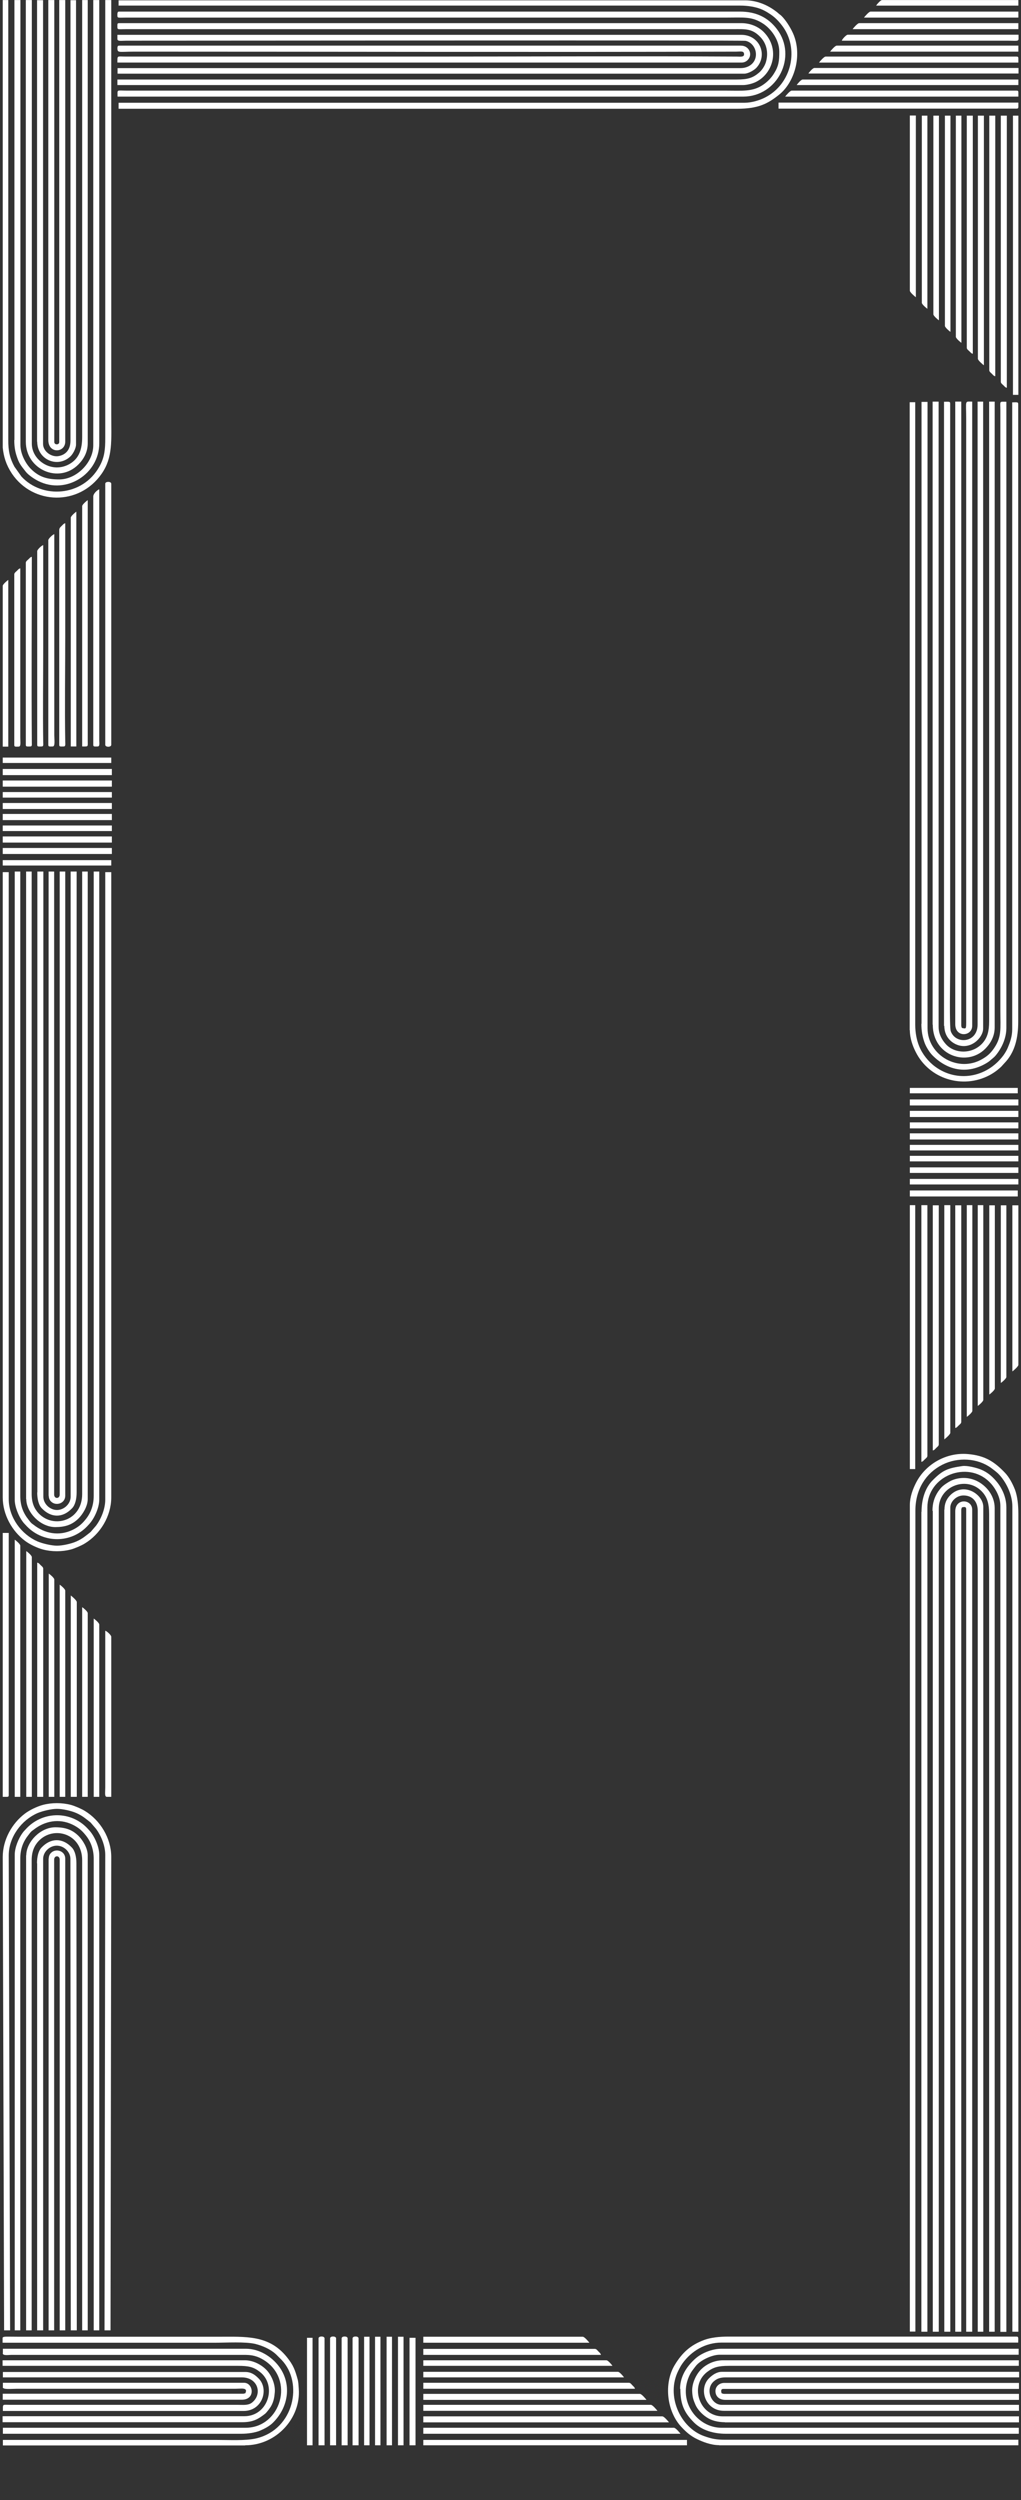 <svg width="373" height="913" viewBox="0 0 373 913" fill="none" xmlns="http://www.w3.org/2000/svg">
<rect x="0" y="0" width="373" height="913" fill="#333333" stroke="none"/>
<path fill-rule="evenodd" clip-rule="evenodd" d="M1 546.826C1 553.123 4.395 559.146 9.159 562.706C10.911 564.02 13.594 565.279 15.62 565.827C18.851 566.703 22.684 566.703 25.969 565.827C27.338 565.443 29.802 564.403 31.007 563.636C36.592 560.241 40.644 553.725 40.644 546.826V318.488H38.454V547.647C38.454 550.987 36.976 554.601 35.114 557.12L33.088 559.475C31.336 560.844 30.131 561.939 27.886 562.925C26.024 563.746 22.848 564.458 20.822 564.458C18.851 564.458 15.565 563.691 13.758 562.925C7.79 560.351 3.19 554.109 3.19 547.428V318.488H1L1 546.826Z" fill="white"/>
<path fill-rule="evenodd" clip-rule="evenodd" d="M42.89 4.837C42.89 6.808 42.561 6.425 46.12 6.425H265.259C271.775 6.425 274.678 5.932 278.839 8.67C281.577 10.477 284.698 14.419 284.698 18.855C284.698 22.14 284.534 24.056 282.727 26.904C281.741 28.492 280.318 29.916 278.784 30.956C274.951 33.584 271.228 33.092 265.095 33.092H46.34C42.452 33.092 42.945 32.544 42.945 35.282H271.502C284.096 35.282 291.379 20.607 283.877 10.696C280.537 6.26 276.101 4.234 270.297 4.234H43.547C43.109 4.234 42.945 4.399 42.945 4.837H42.89Z" fill="white"/>
<path fill-rule="evenodd" clip-rule="evenodd" d="M43.273 2.044H270.406C273.199 2.044 275.882 2.482 277.963 3.304C278.949 3.687 280.044 4.289 280.865 4.837C282.836 6.042 284.15 7.356 285.574 9.163C292.145 17.486 289.407 30.737 279.277 35.72C277.525 36.596 274.623 37.527 272.049 37.527H43.328V39.718H269.256C276.923 39.718 280.427 37.965 284.698 34.516C290.557 29.806 293.35 19.402 289.407 11.518C288.476 9.601 286.998 7.301 285.519 5.823C285.136 5.439 284.808 5.275 284.315 4.837C283.877 4.399 283.493 4.18 283.001 3.797C280.044 1.661 276.265 0.128 272.268 0.128H43.328V2.154L43.273 2.044Z" fill="white"/>
<path fill-rule="evenodd" clip-rule="evenodd" d="M13.595 545.019C13.595 547.374 14.088 549.564 15.237 550.769C18.632 554.383 22.958 554.383 26.353 550.769C27.503 549.564 27.996 547.319 27.996 545.019V318.269H25.806V546.607C25.806 549.181 23.396 551.426 20.823 551.426C18.249 551.426 15.84 549.181 15.84 546.607V318.269H13.649V545.019H13.595Z" fill="white"/>
<path fill-rule="evenodd" clip-rule="evenodd" d="M42.89 17.267C42.89 19.512 43.054 18.855 49.296 18.855C122.507 18.855 195.882 19.074 269.037 18.855C270.571 18.855 271.83 18.471 271.83 19.84C271.83 20.936 270.352 20.662 269.202 20.662C232.131 20.443 194.513 20.662 157.442 20.662H45.901C42.725 20.662 42.89 20.114 42.89 22.852H270.844C271.83 22.852 272.487 22.524 273.035 22.031C275.17 20.059 273.747 16.665 270.68 16.665H43.547C43.109 16.665 42.944 16.829 42.944 17.267H42.89Z" fill="white"/>
<path fill-rule="evenodd" clip-rule="evenodd" d="M42.89 9.054C42.89 11.08 42.561 10.642 46.285 10.642H267.997C272.323 10.642 274.733 10.368 277.744 13.489C280.153 15.953 280.811 19.458 279.77 22.798C279.332 24.167 278.346 25.645 277.306 26.522C275.006 28.493 273.09 29.04 269.202 29.04H42.89V31.066H271.447C272.926 31.066 274.842 30.519 275.828 30.081C282.344 27.179 285.191 17.979 279.004 11.682C277.197 9.875 274.349 8.452 270.845 8.452H43.492C43.054 8.452 42.89 8.616 42.89 9.054Z" fill="white"/>
<path fill-rule="evenodd" clip-rule="evenodd" d="M5.381 547.648C5.381 550.276 6.804 553.671 8.228 555.587C8.502 555.971 8.721 556.244 9.049 556.573L9.925 557.504C16.003 563.637 25.915 563.582 31.828 557.394L32.486 556.682C34.457 554.602 36.264 550.604 36.264 547.593V318.269H34.238V546.224C34.238 549.619 33.197 552.576 31.171 554.985C29.802 556.682 28.433 557.778 26.353 558.763C21.534 561.008 16.387 560.077 12.225 556.792C11.842 556.518 11.568 556.354 11.24 555.971C10.856 555.587 10.856 555.478 10.528 555.095C8.447 552.521 7.407 549.838 7.407 546.224V318.269H5.381V547.593V547.648Z" fill="white"/>
<path fill-rule="evenodd" clip-rule="evenodd" d="M42.89 14.256C42.89 15.187 44.423 14.859 46.12 14.859C77.222 14.859 271.009 14.64 272.378 14.913C274.294 15.297 275.773 16.994 276.101 19.02C276.594 22.141 274.349 24.879 270.461 24.879H42.944V26.905H271.885C273.418 26.905 275.554 25.591 276.32 24.77C280.591 20.17 277.58 12.723 270.844 12.723H42.89V14.311V14.256Z" fill="white"/>
<path fill-rule="evenodd" clip-rule="evenodd" d="M9.597 547.428C9.597 552.247 14.689 557.668 20.219 557.668C23.833 557.668 26.407 556.792 28.707 554.492C30.131 553.068 32.047 550.166 32.047 547.428V318.269H30.021V545.621C30.021 555.368 19.617 558.38 14.141 552.685C12.553 550.988 11.568 548.852 11.568 545.621V318.269H9.542V547.428H9.597Z" fill="white"/>
<path fill-rule="evenodd" clip-rule="evenodd" d="M17.811 546.224C17.811 547.1 18.139 547.812 18.578 548.25C20.275 550.112 23.834 549.126 23.834 546.224V318.269H21.808V545.786C21.808 547.428 19.782 547.428 19.782 545.786V318.269H17.756V546.224H17.811Z" fill="white"/>
<path fill-rule="evenodd" clip-rule="evenodd" d="M5.217 160.677C5.217 163.524 5.6 165.222 6.367 167.357C7.133 169.602 8.228 170.698 9.433 172.286C10.419 173.545 12.609 174.969 14.033 175.681C24.218 180.773 36.264 173.052 36.264 161.882V0.019H34.074V162.648C34.074 168.945 27.941 175.078 21.644 175.078C17.263 175.078 14.252 174.202 11.295 171.245C9.488 169.438 7.462 165.934 7.462 162.484V0.019H5.272V160.677H5.217Z" fill="white"/>
<path fill-rule="evenodd" clip-rule="evenodd" d="M1 0.019V151.04V163.47C1.329 166.7 2.205 169.712 4.34 172.943C12.061 184.387 28.872 184.88 37.14 172.997C41.301 166.974 40.644 161.006 40.644 151.259V0.019H38.454V160.075C38.454 163.963 38.235 166.974 36.319 170.369C30.131 181.485 15.346 182.197 7.845 174.038L5.271 170.424C3.683 167.522 2.971 164.839 3.026 160.458V0.019H1Z" fill="white"/>
<path fill-rule="evenodd" clip-rule="evenodd" d="M9.433 161.279C9.433 171.574 21.535 176.721 28.598 169.657C30.624 167.631 32.048 165.058 32.048 161.882V0.019H30.022V159.637C30.022 164.072 28.872 167.467 25.422 169.438C19.016 173.107 11.623 168.179 11.623 162.046V0.019H9.433V161.279Z" fill="white"/>
<path fill-rule="evenodd" clip-rule="evenodd" d="M17.647 160.677C17.647 165.824 23.834 165.386 23.834 161.279V0.019H21.644V161.444C21.644 162.539 19.837 162.539 19.837 161.444V0.019H17.647V160.677Z" fill="white"/>
<path fill-rule="evenodd" clip-rule="evenodd" d="M13.595 161.279C13.595 167.85 20.987 171.026 25.641 166.755C26.517 165.988 27.777 163.853 27.777 162.32V0.074H25.751V160.896C25.751 164.127 24.108 166.153 21.206 166.591C18.687 166.919 15.73 164.839 15.73 162.101V0.074H13.54V161.334L13.595 161.279Z" fill="white"/>
<path fill-rule="evenodd" clip-rule="evenodd" d="M38.454 176.665V271.998C38.454 272.929 40.645 272.929 40.645 271.998V176.665C40.645 175.735 38.454 175.735 38.454 176.665Z" fill="white"/>
<path fill-rule="evenodd" clip-rule="evenodd" d="M284.424 39.663H371.434C371.872 39.663 372.036 39.499 372.036 39.061V37.473H284.424V39.663Z" fill="white"/>
<path fill-rule="evenodd" clip-rule="evenodd" d="M1 656.176H2.588C3.026 656.176 3.19 656.012 3.19 655.574V559.803H1V656.121L1 656.176Z" fill="white"/>
<path fill-rule="evenodd" clip-rule="evenodd" d="M34.074 181.266V271.999C34.074 272.765 34.567 272.601 35.662 272.601C36.538 272.601 36.264 271.342 36.264 270.411V225.948C36.264 210.178 36.264 194.408 36.264 178.692C35.662 178.857 34.074 180.171 34.074 181.321V181.266Z" fill="white"/>
<path fill-rule="evenodd" clip-rule="evenodd" d="M286.834 35.283H372.036V33.695C372.036 33.257 371.872 33.092 371.434 33.092H289.243C288.641 33.092 287.162 34.844 286.834 35.283Z" fill="white"/>
<path fill-rule="evenodd" clip-rule="evenodd" d="M13.595 656.175H15.785V572.834C15.785 572.287 15.183 571.903 14.854 571.575C14.361 571.082 14.252 570.808 13.595 570.644V656.175Z" fill="white"/>
<path fill-rule="evenodd" clip-rule="evenodd" d="M5.381 656.175H7.407V564.457C7.407 563.855 5.819 562.54 5.381 562.267V656.23V656.175Z" fill="white"/>
<path fill-rule="evenodd" clip-rule="evenodd" d="M30.022 184.88V272.602C32.377 272.602 32.048 272.821 32.048 270.411V227.92C32.048 212.807 32.048 197.748 32.048 182.635C31.61 182.909 30.022 184.278 30.022 184.826V184.88Z" fill="white"/>
<path fill-rule="evenodd" clip-rule="evenodd" d="M291.05 31.067H372.036V29.041H293.24C292.638 29.041 291.324 30.629 291.05 31.067Z" fill="white"/>
<path fill-rule="evenodd" clip-rule="evenodd" d="M9.597 656.176H11.623V568.619C11.623 568.017 10.036 566.702 9.597 566.429V656.176Z" fill="white"/>
<path fill-rule="evenodd" clip-rule="evenodd" d="M299.264 22.853H372.036V21.265C372.036 20.827 371.872 20.663 371.434 20.663H301.618C301.016 20.663 299.537 22.415 299.209 22.853H299.264Z" fill="white"/>
<path fill-rule="evenodd" clip-rule="evenodd" d="M21.644 193.696V271.999C21.644 272.765 22.137 272.601 23.232 272.601C24.053 272.601 23.834 271.725 23.834 270.794C23.615 258.474 23.834 244.511 23.834 232.135C23.834 218.446 23.834 204.757 23.834 191.067C23.177 191.232 22.958 191.67 22.465 192.108C22.027 192.546 21.644 192.82 21.644 193.641V193.696Z" fill="white"/>
<path fill-rule="evenodd" clip-rule="evenodd" d="M25.86 189.096V272.601H27.886V186.851C27.448 187.124 25.86 188.493 25.86 189.041V189.096Z" fill="white"/>
<path fill-rule="evenodd" clip-rule="evenodd" d="M295.267 26.85H372.091V24.824H297.512C296.91 24.824 295.595 26.412 295.322 26.85H295.267Z" fill="white"/>
<path fill-rule="evenodd" clip-rule="evenodd" d="M17.647 197.31V271.999C17.647 272.765 18.14 272.601 19.235 272.601C20.22 272.601 19.837 270.301 19.837 268.385V195.064C19.18 195.229 17.647 196.762 17.647 197.255V197.31Z" fill="white"/>
<path fill-rule="evenodd" clip-rule="evenodd" d="M303.261 18.855H372.036V16.665H305.67C305.068 16.665 303.589 18.417 303.261 18.855Z" fill="white"/>
<path fill-rule="evenodd" clip-rule="evenodd" d="M17.811 656.176H19.837V576.833C19.837 576.231 18.249 574.916 17.811 574.643V656.176Z" fill="white"/>
<path fill-rule="evenodd" clip-rule="evenodd" d="M25.86 656.175H28.05V585.045C28.05 584.443 26.298 582.964 25.86 582.636V656.12V656.175Z" fill="white"/>
<path fill-rule="evenodd" clip-rule="evenodd" d="M307.477 14.859H367.874C372.693 14.859 372.091 15.406 372.091 12.668H309.722C309.175 12.668 307.696 14.256 307.532 14.859H307.477Z" fill="white"/>
<path fill-rule="evenodd" clip-rule="evenodd" d="M13.595 201.307V271.999C13.595 272.765 14.088 272.601 15.183 272.601C16.004 272.601 15.785 271.835 15.785 271.013C15.621 259.843 15.785 247.358 15.785 236.133C15.785 223.758 15.785 211.437 15.785 199.062C15.128 199.226 13.595 200.759 13.595 201.252V201.307Z" fill="white"/>
<path fill-rule="evenodd" clip-rule="evenodd" d="M21.808 656.176H23.834V580.885C23.834 580.282 22.246 578.968 21.808 578.694V656.231V656.176Z" fill="white"/>
<path fill-rule="evenodd" clip-rule="evenodd" d="M311.475 10.642H372.037V8.452H313.884C313.282 8.452 311.804 10.204 311.475 10.642Z" fill="white"/>
<path fill-rule="evenodd" clip-rule="evenodd" d="M9.433 205.523V271.998C9.433 272.765 9.926 272.601 11.021 272.601C11.788 272.601 11.623 271.943 11.623 271.232C11.459 248.781 11.623 225.783 11.623 203.333C10.966 203.497 10.857 203.825 10.364 204.263C10.035 204.592 9.433 204.975 9.433 205.523Z" fill="white"/>
<path fill-rule="evenodd" clip-rule="evenodd" d="M5.217 209.739V272.053C5.217 272.82 5.71 272.655 6.805 272.655C7.736 272.655 7.407 271.013 7.407 269.26V207.549C6.75 207.713 6.64 208.042 6.148 208.48C5.819 208.808 5.217 209.192 5.217 209.739Z" fill="white"/>
<path fill-rule="evenodd" clip-rule="evenodd" d="M315.691 6.425H372.036V4.234H318.046C317.443 4.234 315.965 5.987 315.636 6.425H315.691Z" fill="white"/>
<path fill-rule="evenodd" clip-rule="evenodd" d="M30.022 656.175H32.048V589.098C32.048 588.495 30.46 587.181 30.022 586.907V656.23V656.175Z" fill="white"/>
<path fill-rule="evenodd" clip-rule="evenodd" d="M39.056 656.176H40.645V597.695C40.645 597.147 39.056 595.669 38.454 595.504V652.781C38.454 654.588 38.126 656.176 39.056 656.176Z" fill="white"/>
<path fill-rule="evenodd" clip-rule="evenodd" d="M34.238 656.176H36.264V593.26C36.264 592.657 34.676 591.343 34.238 591.069V656.176Z" fill="white"/>
<path fill-rule="evenodd" clip-rule="evenodd" d="M1 213.955V272.655H3.026V211.765C2.588 212.038 1 213.407 1 213.955Z" fill="white"/>
<path fill-rule="evenodd" clip-rule="evenodd" d="M320.071 2.045H372.036V0.019H322.261C321.659 0.019 320.345 1.607 320.071 2.045Z" fill="white"/>
<path fill-rule="evenodd" clip-rule="evenodd" d="M1 299.486H40.863V297.241H1V299.486Z" fill="white"/>
<path fill-rule="evenodd" clip-rule="evenodd" d="M1 311.862H40.863V309.671H1V311.862Z" fill="white"/>
<path fill-rule="evenodd" clip-rule="evenodd" d="M1 287.275H40.863V285.03H1V287.275Z" fill="white"/>
<path fill-rule="evenodd" clip-rule="evenodd" d="M1 307.7H40.863V305.455H1V307.7Z" fill="white"/>
<path fill-rule="evenodd" clip-rule="evenodd" d="M1 295.435H40.863V293.245H1V295.435Z" fill="white"/>
<path fill-rule="evenodd" clip-rule="evenodd" d="M1 283.06H40.863V280.814H1V283.06Z" fill="white"/>
<path fill-rule="evenodd" clip-rule="evenodd" d="M1 303.485H40.863V301.458H1V303.485Z" fill="white"/>
<path fill-rule="evenodd" clip-rule="evenodd" d="M1 291.273H40.863V289.247H1V291.273Z" fill="white"/>
<path fill-rule="evenodd" clip-rule="evenodd" d="M1 316.077H40.644V314.106H1V316.077Z" fill="white"/>
<path fill-rule="evenodd" clip-rule="evenodd" d="M1 278.624H40.644V276.653H1V278.624Z" fill="white"/>
<path fill-rule="evenodd" clip-rule="evenodd" d="M336.608 373.846C336.608 376.475 336.991 378.556 337.703 380.582C338.251 382.224 339.62 384.36 340.66 385.4C346.3 391.095 353.638 392.354 360.537 388.138C361.468 387.591 361.961 387.043 362.782 386.386C363.987 385.455 365.41 383.21 366.068 381.841C366.889 380.198 367.656 377.844 367.656 375.434V146.713C364.918 146.713 365.465 146.275 365.465 149.944V369.083C365.465 375.708 366.013 378.61 363.165 382.772C361.961 384.524 360.866 385.565 359.004 386.66C350.188 391.971 338.853 385.4 338.853 375.489V146.768H336.663V373.901L336.608 373.846Z" fill="white"/>
<path fill-rule="evenodd" clip-rule="evenodd" d="M332.392 376.257C332.392 379.214 333.487 382.116 334.527 384.142C339.456 394.054 351.667 397.777 361.413 392.685C362.454 392.137 363.549 391.425 364.425 390.713C366.177 389.29 365.849 389.399 366.944 388.249C370.832 384.252 371.981 378.94 371.981 373.081V147.536C371.981 146.715 371.379 146.934 369.791 146.934V375.874C369.791 378.557 368.97 380.693 368.148 382.664C367.82 383.485 367.163 384.581 366.615 385.347C360.373 393.78 349.476 395.258 341.701 389.563C339.127 387.702 336.882 384.854 335.732 381.897C334.911 379.817 334.363 377.243 334.363 374.231V146.879H332.337V376.203L332.392 376.257Z" fill="white"/>
<path fill-rule="evenodd" clip-rule="evenodd" d="M340.769 374.231C340.769 385.565 353.309 389.672 359.934 382.992C361.686 381.24 363.384 378.611 363.384 375.216V146.659H361.358V372.971C361.358 376.53 360.756 378.776 359.113 380.747C355.444 385.073 348.764 384.963 345.478 381.24C344.164 379.761 342.905 377.68 342.905 374.997V146.659H340.714V374.176L340.769 374.231Z" fill="white"/>
<path fill-rule="evenodd" clip-rule="evenodd" d="M336.608 552.082V851.5H338.798V550.494C338.798 538.886 353.364 533.246 361.413 541.131C363.275 542.938 365.465 546.333 365.465 549.892V851.555H367.656V550.494C367.656 546.771 366.068 543.321 363.823 540.748C362.289 538.941 360.537 537.517 358.183 536.586C356.814 536.038 353.364 535.108 351.557 535.381C346.245 536.148 344.438 536.86 340.824 540.474C337.868 543.376 336.663 547.757 336.663 552.137L336.608 552.082Z" fill="white"/>
<path fill-rule="evenodd" clip-rule="evenodd" d="M348.983 374.011C348.983 379.049 355.17 378.501 355.17 374.613V146.658C352.323 146.658 352.98 145.947 352.98 153.065V372.587C352.98 375.873 353.035 375.763 351.392 375.38C351.283 374.942 351.173 374.942 351.173 374.394V146.658H348.983V374.011Z" fill="white"/>
<path fill-rule="evenodd" clip-rule="evenodd" d="M332.391 549.673V851.445H334.417V551.645C334.417 543.814 338.305 537.9 344.274 534.889C349.914 532.041 357.087 532.425 362.125 536.093C362.946 536.696 363.877 537.408 364.589 538.065C367.491 540.912 369.845 545.785 369.845 550.057V851.5H372.036V552.849C372.036 549.564 371.707 546.497 370.831 544.088C369.955 541.843 368.695 539.434 367.108 537.791C363.274 533.794 359.88 531.549 353.637 531.001C345.643 530.289 338.031 534.725 334.582 541.624C333.541 543.705 332.391 546.552 332.391 549.619V549.673Z" fill="white"/>
<path fill-rule="evenodd" clip-rule="evenodd" d="M344.986 374.614C344.986 377.79 346.628 380.09 349.093 381.294C354.294 383.813 359.168 379.104 359.168 375.6V146.659H357.142V374.176C357.142 380.856 349.147 381.568 347.34 376.585C346.793 375.107 347.121 356.982 347.121 354.573V149.89C347.121 149.288 347.121 148.685 347.121 148.083C347.121 146.495 347.286 146.714 344.876 146.714V374.669L344.986 374.614Z" fill="white"/>
<path fill-rule="evenodd" clip-rule="evenodd" d="M340.77 551.699V851.5H342.96V550.878C342.96 542.554 353.638 538.612 359.114 545.128C360.756 547.099 361.359 549.344 361.359 552.904V851.5H363.385V550.713C363.385 546.168 360.318 542.445 356.704 540.747C353.747 539.378 350.352 539.378 347.396 540.747C346.41 541.24 344.712 542.335 343.946 543.157C343.617 543.485 342.96 544.361 342.686 544.745C341.318 546.88 340.66 548.906 340.66 551.754L340.77 551.699Z" fill="white"/>
<path fill-rule="evenodd" clip-rule="evenodd" d="M348.983 551.919L348.983 851.5H351.173L351.173 551.481C351.173 550.934 351.283 550.934 351.392 550.495C351.502 550.495 352.98 549.838 352.98 551.098L352.98 851.5H355.17L355.171 551.317C355.171 547.374 348.983 546.991 348.983 551.919Z" fill="white"/>
<path fill-rule="evenodd" clip-rule="evenodd" d="M344.985 551.316L344.985 851.5H347.176L347.176 550.494C347.176 548.413 349.311 546.114 351.994 546.114C355.335 546.114 357.196 548.468 357.196 551.699L357.196 851.5H359.222L359.222 550.275C359.222 545.785 352.213 541.021 347.176 546.004C345.807 547.373 345.04 549.07 345.04 551.261L344.985 551.316Z" fill="white"/>
<path fill-rule="evenodd" clip-rule="evenodd" d="M336.608 533.849C337.265 533.684 337.375 533.356 337.868 532.918C338.196 532.589 338.798 532.206 338.798 531.658V440.104H336.608V533.849Z" fill="white"/>
<path fill-rule="evenodd" clip-rule="evenodd" d="M340.77 529.686C341.427 529.522 341.537 529.248 342.029 528.755C342.358 528.427 342.96 528.043 342.96 527.496V440.158H340.77V529.686Z" fill="white"/>
<path fill-rule="evenodd" clip-rule="evenodd" d="M332.391 536.477H334.363V440.104H332.391V536.477Z" fill="white"/>
<path fill-rule="evenodd" clip-rule="evenodd" d="M344.985 525.635C345.423 525.306 347.176 523.828 347.176 523.226V440.104H344.985V525.635Z" fill="white"/>
<path fill-rule="evenodd" clip-rule="evenodd" d="M348.983 521.472C349.64 521.308 349.75 520.98 350.242 520.541C350.571 520.213 351.173 519.83 351.173 519.282V440.158H348.983V521.472Z" fill="white"/>
<path fill-rule="evenodd" clip-rule="evenodd" d="M353.199 517.421C353.638 517.148 355.225 515.779 355.225 515.231V440.104H353.199V517.421Z" fill="white"/>
<path fill-rule="evenodd" clip-rule="evenodd" d="M357.197 513.424C357.635 513.15 359.223 511.781 359.223 511.234V440.104H357.197V513.424Z" fill="white"/>
<path fill-rule="evenodd" clip-rule="evenodd" d="M361.413 509.261C361.851 508.988 363.439 507.619 363.439 507.071V440.158H361.413V509.261Z" fill="white"/>
<path fill-rule="evenodd" clip-rule="evenodd" d="M369.846 500.829C370.284 500.5 372.036 499.022 372.036 498.42V440.158H369.846V500.829Z" fill="white"/>
<path fill-rule="evenodd" clip-rule="evenodd" d="M365.629 505.045C366.067 504.771 367.655 503.402 367.655 502.855V440.158H365.629V505.045Z" fill="white"/>
<path fill-rule="evenodd" clip-rule="evenodd" d="M332.391 412.067H372.036V409.877H332.391V412.067Z" fill="white"/>
<path fill-rule="evenodd" clip-rule="evenodd" d="M332.391 407.907H372.036V405.662H332.391V407.907Z" fill="white"/>
<path fill-rule="evenodd" clip-rule="evenodd" d="M332.391 403.689H372.036V401.499H332.391V403.689Z" fill="white"/>
<path fill-rule="evenodd" clip-rule="evenodd" d="M332.391 416.121H372.036V413.876H332.391V416.121Z" fill="white"/>
<path fill-rule="evenodd" clip-rule="evenodd" d="M332.391 436.928H371.817V434.737H332.391V436.928Z" fill="white"/>
<path fill-rule="evenodd" clip-rule="evenodd" d="M332.391 428.331H372.036V426.305H332.391V428.331Z" fill="white"/>
<path fill-rule="evenodd" clip-rule="evenodd" d="M332.391 420.117H372.036V418.091H332.391V420.117Z" fill="white"/>
<path fill-rule="evenodd" clip-rule="evenodd" d="M332.391 424.114H372.036V422.088H332.391V424.114Z" fill="white"/>
<path fill-rule="evenodd" clip-rule="evenodd" d="M332.391 432.547H372.036V430.521H332.391V432.547Z" fill="white"/>
<path fill-rule="evenodd" clip-rule="evenodd" d="M332.391 399.255H371.817V397.284H332.391V399.255Z" fill="white"/>
<path fill-rule="evenodd" clip-rule="evenodd" d="M248.558 872.337C248.558 877.758 249.763 880.879 253.596 884.712C256.498 887.56 260.824 888.764 265.15 888.764H372.2V886.574H263.562C254.801 886.574 247.682 877.101 251.679 867.902C252.446 866.149 253.103 865.438 254.198 864.014C255.731 862.043 259.948 859.907 262.905 859.907H372.146V857.717H263.507C261.317 857.717 259.017 858.429 257.484 859.141C255.677 859.962 254.472 860.838 253.103 862.207C250.42 864.89 248.449 868.285 248.449 872.392L248.558 872.337Z" fill="white"/>
<path fill-rule="evenodd" clip-rule="evenodd" d="M262.795 892.98H372.036V890.954H264.767C261.7 890.954 259.893 890.571 257.265 889.64C248.449 886.519 243.247 874.856 247.792 865.766C248.339 864.671 248.668 864.014 249.325 863.083C252.556 858.538 257.703 855.472 263.562 855.472H371.981C371.981 853.884 372.2 853.281 371.379 853.281H266.136C262.85 853.281 259.729 853.61 257.32 854.486C252.282 856.348 249.216 859.14 246.478 863.685C242.426 870.42 243.575 880.715 249.051 886.409C250.749 888.216 252.391 889.64 254.691 890.735C256.717 891.721 259.729 892.926 262.686 892.926L262.795 892.98Z" fill="white"/>
<path fill-rule="evenodd" clip-rule="evenodd" d="M264.821 884.603H372.255V882.413H264C255.512 882.413 251.789 871.352 258.25 866.259C260.605 864.452 262.357 863.96 266.354 863.96H372.2V861.934H264.164C260.714 861.934 257.867 863.522 256.115 865.274C254.472 866.917 252.665 870.257 252.884 873.487C252.993 875.568 253.377 876.554 253.979 877.977C254.965 880.387 257.538 882.741 259.893 883.672C261.262 884.22 262.959 884.548 264.821 884.548V884.603Z" fill="white"/>
<path fill-rule="evenodd" clip-rule="evenodd" d="M261.372 873.158C261.372 875.239 262.905 876.389 264.986 876.389H372.255V874.199H264.603C264.055 874.199 264.055 874.089 263.617 873.979C263.453 873.377 263.234 872.392 264.219 872.392H372.255V870.201H264.603C262.85 870.201 261.372 871.406 261.372 873.213V873.158Z" fill="white"/>
<path fill-rule="evenodd" clip-rule="evenodd" d="M264.383 880.387H372.255V878.197H263.617C259.729 878.197 257.429 872.283 260.933 869.491C261.974 868.614 263.233 868.176 265.04 868.176H372.31V866.15H263.671C261.81 866.15 260.167 867.355 259.017 868.505C255.129 872.393 257.593 880.387 264.493 880.387H264.383Z" fill="white"/>
<path fill-rule="evenodd" clip-rule="evenodd" d="M89.543 892.98C100.987 892.98 109.968 883.014 109.146 872.336C109.037 870.913 109.037 869.927 108.708 868.777C107.777 865.492 107.23 863.794 104.766 860.728C98.195 852.624 89.817 853.336 79.687 853.336H6.969C2.369 853.336 1.22 853.117 0.946 853.719V855.526C26.736 855.526 52.472 855.526 78.263 855.526C82.589 855.526 89.762 855.088 93.267 855.964C95.95 856.621 98.907 857.935 100.878 859.797L102.904 861.823C110.844 870.146 107.504 887.176 93.595 890.461C89.543 891.392 83.684 891.009 78.756 891.009C52.856 891.009 26.956 891.009 1.055 891.009V893.035H89.598L89.543 892.98Z" fill="white"/>
<path fill-rule="evenodd" clip-rule="evenodd" d="M1 859.36C1 860.345 3.081 859.962 4.012 859.962H87.133C89.871 859.962 91.623 859.852 93.704 860.564C94.69 860.893 95.292 861.221 96.168 861.714C107.996 868.833 102.52 886.574 89.762 886.574H1.055V888.764H88.174C90.583 888.764 93.102 888.381 94.909 887.669C96.716 886.902 98.468 885.972 99.728 884.712C105.587 878.908 106.572 870.421 101.918 864.178C99.125 860.455 94.635 857.717 89.762 857.717H1.055V859.305L1 859.36Z" fill="white"/>
<path fill-rule="evenodd" clip-rule="evenodd" d="M1.001 863.96H86.915C90.912 863.96 92.664 864.398 94.909 866.15C101.316 871.078 98.031 882.358 89.269 882.358H0.946V884.548H88.503C92.61 884.548 94.471 883.289 96.826 881.482C97.483 880.934 98.852 879.127 99.235 878.306C99.947 876.882 100.221 875.623 100.385 873.652C100.659 870.476 98.961 867.136 97.374 865.493C95.785 863.795 92.719 861.934 89.488 861.934H0.946V863.96H1.001Z" fill="white"/>
<path fill-rule="evenodd" clip-rule="evenodd" d="M1 868.176H88.338C94.361 868.176 95.949 874.419 92.007 877.43C90.638 878.471 88.831 878.197 86.586 878.197H3.683C1.438 878.197 1.11 877.923 1.055 879.073V880.442H88.995C95.894 880.442 98.359 872.447 94.471 868.56C93.266 867.355 91.897 866.205 89.597 866.205H1.055V868.231L1 868.176Z" fill="white"/>
<path fill-rule="evenodd" clip-rule="evenodd" d="M1 871.734C1 872.72 4.121 872.337 5.983 872.337H85.929C87.571 872.337 89.324 872.008 89.762 872.72C90.09 873.268 89.707 873.377 89.707 873.925C89.269 874.034 89.269 874.144 88.721 874.144H1V876.334H88.338C93.485 876.334 92.554 870.146 89.159 870.146H1.055V871.734H1Z" fill="white"/>
<path fill-rule="evenodd" clip-rule="evenodd" d="M154.649 888.764H248.613C248.284 888.326 246.806 886.574 246.204 886.574H154.649V888.764Z" fill="white"/>
<path fill-rule="evenodd" clip-rule="evenodd" d="M154.649 884.602H244.397C244.068 884.164 242.59 882.412 241.987 882.412H154.649V884.602Z" fill="white"/>
<path fill-rule="evenodd" clip-rule="evenodd" d="M154.649 892.98H250.968V891.009H154.649V892.98Z" fill="white"/>
<path fill-rule="evenodd" clip-rule="evenodd" d="M154.649 880.388H240.18C239.852 879.949 238.373 878.197 237.771 878.197H154.649V880.388Z" fill="white"/>
<path fill-rule="evenodd" clip-rule="evenodd" d="M154.649 876.389H236.183C235.855 875.951 234.376 874.199 233.774 874.199H154.649V876.389Z" fill="white"/>
<path fill-rule="evenodd" clip-rule="evenodd" d="M154.649 872.337H231.967C231.802 871.68 231.474 871.57 231.036 871.077C230.707 870.749 230.324 870.146 229.776 870.146H154.649V872.337Z" fill="white"/>
<path fill-rule="evenodd" clip-rule="evenodd" d="M154.649 868.176H227.969C227.696 867.738 226.327 866.15 225.779 866.15H154.649V868.176Z" fill="white"/>
<path fill-rule="evenodd" clip-rule="evenodd" d="M154.649 859.961H219.537C219.373 859.304 219.044 859.194 218.606 858.701C218.277 858.373 217.894 857.771 217.347 857.771H154.649V859.961Z" fill="white"/>
<path fill-rule="evenodd" clip-rule="evenodd" d="M154.649 863.96H223.753C223.479 863.522 222.11 861.934 221.563 861.934H154.649V863.96Z" fill="white"/>
<path fill-rule="evenodd" clip-rule="evenodd" d="M154.649 855.526H215.321C214.992 855.088 213.514 853.336 212.911 853.336H154.649V855.526Z" fill="white"/>
<path fill-rule="evenodd" clip-rule="evenodd" d="M128.804 853.938V892.98H130.994V853.938C130.994 853.008 128.804 853.008 128.804 853.938Z" fill="white"/>
<path fill-rule="evenodd" clip-rule="evenodd" d="M116.374 853.938V892.98H118.564V853.938C118.564 853.008 116.374 853.008 116.374 853.938Z" fill="white"/>
<path fill-rule="evenodd" clip-rule="evenodd" d="M120.591 853.938V892.98H122.781V853.938C122.781 853.008 120.591 853.008 120.591 853.938Z" fill="white"/>
<path fill-rule="evenodd" clip-rule="evenodd" d="M124.807 853.938V892.98H126.997V853.938C126.997 853.008 124.807 853.008 124.807 853.938Z" fill="white"/>
<path fill-rule="evenodd" clip-rule="evenodd" d="M149.612 892.98H151.802V853.719H149.612V892.98Z" fill="white"/>
<path fill-rule="evenodd" clip-rule="evenodd" d="M133.02 892.98H134.992V853.336H133.02V892.98Z" fill="white"/>
<path fill-rule="evenodd" clip-rule="evenodd" d="M145.396 892.98H147.422V853.336H145.396V892.98Z" fill="white"/>
<path fill-rule="evenodd" clip-rule="evenodd" d="M137.017 892.98H138.988V853.336H137.017V892.98Z" fill="white"/>
<path fill-rule="evenodd" clip-rule="evenodd" d="M141.234 892.98H143.205V853.336H141.234V892.98Z" fill="white"/>
<path fill-rule="evenodd" clip-rule="evenodd" d="M112.158 892.98H114.184V853.719H112.158V892.98Z" fill="white"/>
<path fill-rule="evenodd" clip-rule="evenodd" d="M367.82 141.622C367.163 141.458 367.053 141.129 366.56 140.691C366.232 140.362 365.629 139.979 365.629 139.432V42.237H367.82V141.622Z" fill="white"/>
<path fill-rule="evenodd" clip-rule="evenodd" d="M363.603 137.406C362.946 137.241 362.837 136.967 362.344 136.475C362.015 136.146 361.413 135.763 361.413 135.215V42.237H363.603V137.406Z" fill="white"/>
<path fill-rule="evenodd" clip-rule="evenodd" d="M372.036 144.195H370.064V42.237H372.036V144.195Z" fill="white"/>
<path fill-rule="evenodd" clip-rule="evenodd" d="M359.442 133.408C359.004 133.08 357.251 131.601 357.251 130.999V42.237H359.442V133.408Z" fill="white"/>
<path fill-rule="evenodd" clip-rule="evenodd" d="M355.39 129.192C354.733 129.028 354.623 128.699 354.13 128.261C353.802 127.933 353.199 127.549 353.199 127.002V42.237H355.39V129.192Z" fill="white"/>
<path fill-rule="evenodd" clip-rule="evenodd" d="M351.228 125.195C350.79 124.921 349.202 123.552 349.202 123.004V42.237H351.228V125.195Z" fill="white"/>
<path fill-rule="evenodd" clip-rule="evenodd" d="M347.231 121.197C346.793 120.924 345.205 119.555 345.205 119.007V42.237H347.231V121.197Z" fill="white"/>
<path fill-rule="evenodd" clip-rule="evenodd" d="M343.015 116.981C342.577 116.707 340.989 115.338 340.989 114.791V42.237H343.015V116.981Z" fill="white"/>
<path fill-rule="evenodd" clip-rule="evenodd" d="M334.582 108.548C334.144 108.219 332.391 106.741 332.391 106.139V42.182H334.582V108.493V108.548Z" fill="white"/>
<path fill-rule="evenodd" clip-rule="evenodd" d="M338.798 112.765C338.36 112.491 336.772 111.122 336.772 110.574V42.237H338.798V112.765Z" fill="white"/>
<path fill-rule="evenodd" clip-rule="evenodd" d="M1 678.133C1 671.836 4.395 665.813 9.159 662.254C10.911 660.94 13.594 659.68 15.62 659.133C18.851 658.257 22.684 658.257 25.969 659.133C27.338 659.516 29.802 660.556 31.007 661.323C36.592 664.718 40.644 671.234 40.644 678.133L40.376 851H38.186L38.454 677.367C38.454 674.027 36.976 670.413 35.114 667.894L33.088 665.539C31.336 664.17 30.131 663.075 27.886 662.09C26.024 661.268 22.848 660.556 20.822 660.556C18.851 660.556 15.565 661.323 13.758 662.09C7.79 664.663 3.19 670.905 3.19 677.586L3.69 851H1.5L1 678.188V678.133Z" fill="white"/>
<path fill-rule="evenodd" clip-rule="evenodd" d="M13.515 680.461C13.515 678.107 14.008 675.917 15.158 674.712C18.553 671.098 22.879 671.098 26.274 674.712C27.424 675.917 27.917 678.162 27.917 680.461L28.051 851H25.86L25.726 678.819C25.726 676.245 23.317 674 20.743 674C18.17 674 15.76 676.245 15.76 678.819V851H13.57V680.461H13.515Z" fill="white"/>
<path fill-rule="evenodd" clip-rule="evenodd" d="M5.381 677.313C5.381 674.685 6.804 671.29 8.228 669.373C8.502 668.99 8.721 668.716 9.049 668.388L9.925 667.457C16.003 661.324 25.915 661.379 31.828 667.566L32.486 668.278C34.457 670.359 36.264 674.356 36.264 677.368V851H34.238V678.791C34.238 675.397 33.197 672.44 31.171 670.03C29.802 668.333 28.433 667.238 26.353 666.252C21.534 664.007 16.387 664.938 12.225 668.223C11.842 668.497 11.568 668.661 11.24 669.045C10.856 669.428 10.856 669.537 10.528 669.921C8.447 672.494 7.407 675.177 7.407 678.791V851H5.381V677.368V677.313Z" fill="white"/>
<path fill-rule="evenodd" clip-rule="evenodd" d="M9.597 677.532C9.597 672.713 14.689 667.292 20.22 667.292C23.834 667.292 26.407 668.169 28.707 670.468C30.131 671.892 32.047 674.794 32.047 677.532V851H30.021V679.339C30.021 669.592 19.617 666.581 14.142 672.275C12.554 673.973 11.568 676.108 11.568 679.339L11.568 851H9.542L9.542 677.532H9.597Z" fill="white"/>
<path fill-rule="evenodd" clip-rule="evenodd" d="M17.811 678.737C17.811 677.861 18.139 677.149 18.578 676.711C20.275 674.849 23.834 675.835 23.834 678.737V851H21.808V679.12C21.808 677.478 19.782 677.478 19.782 679.12V851H17.756V678.737H17.811Z" fill="white"/>
</svg>

